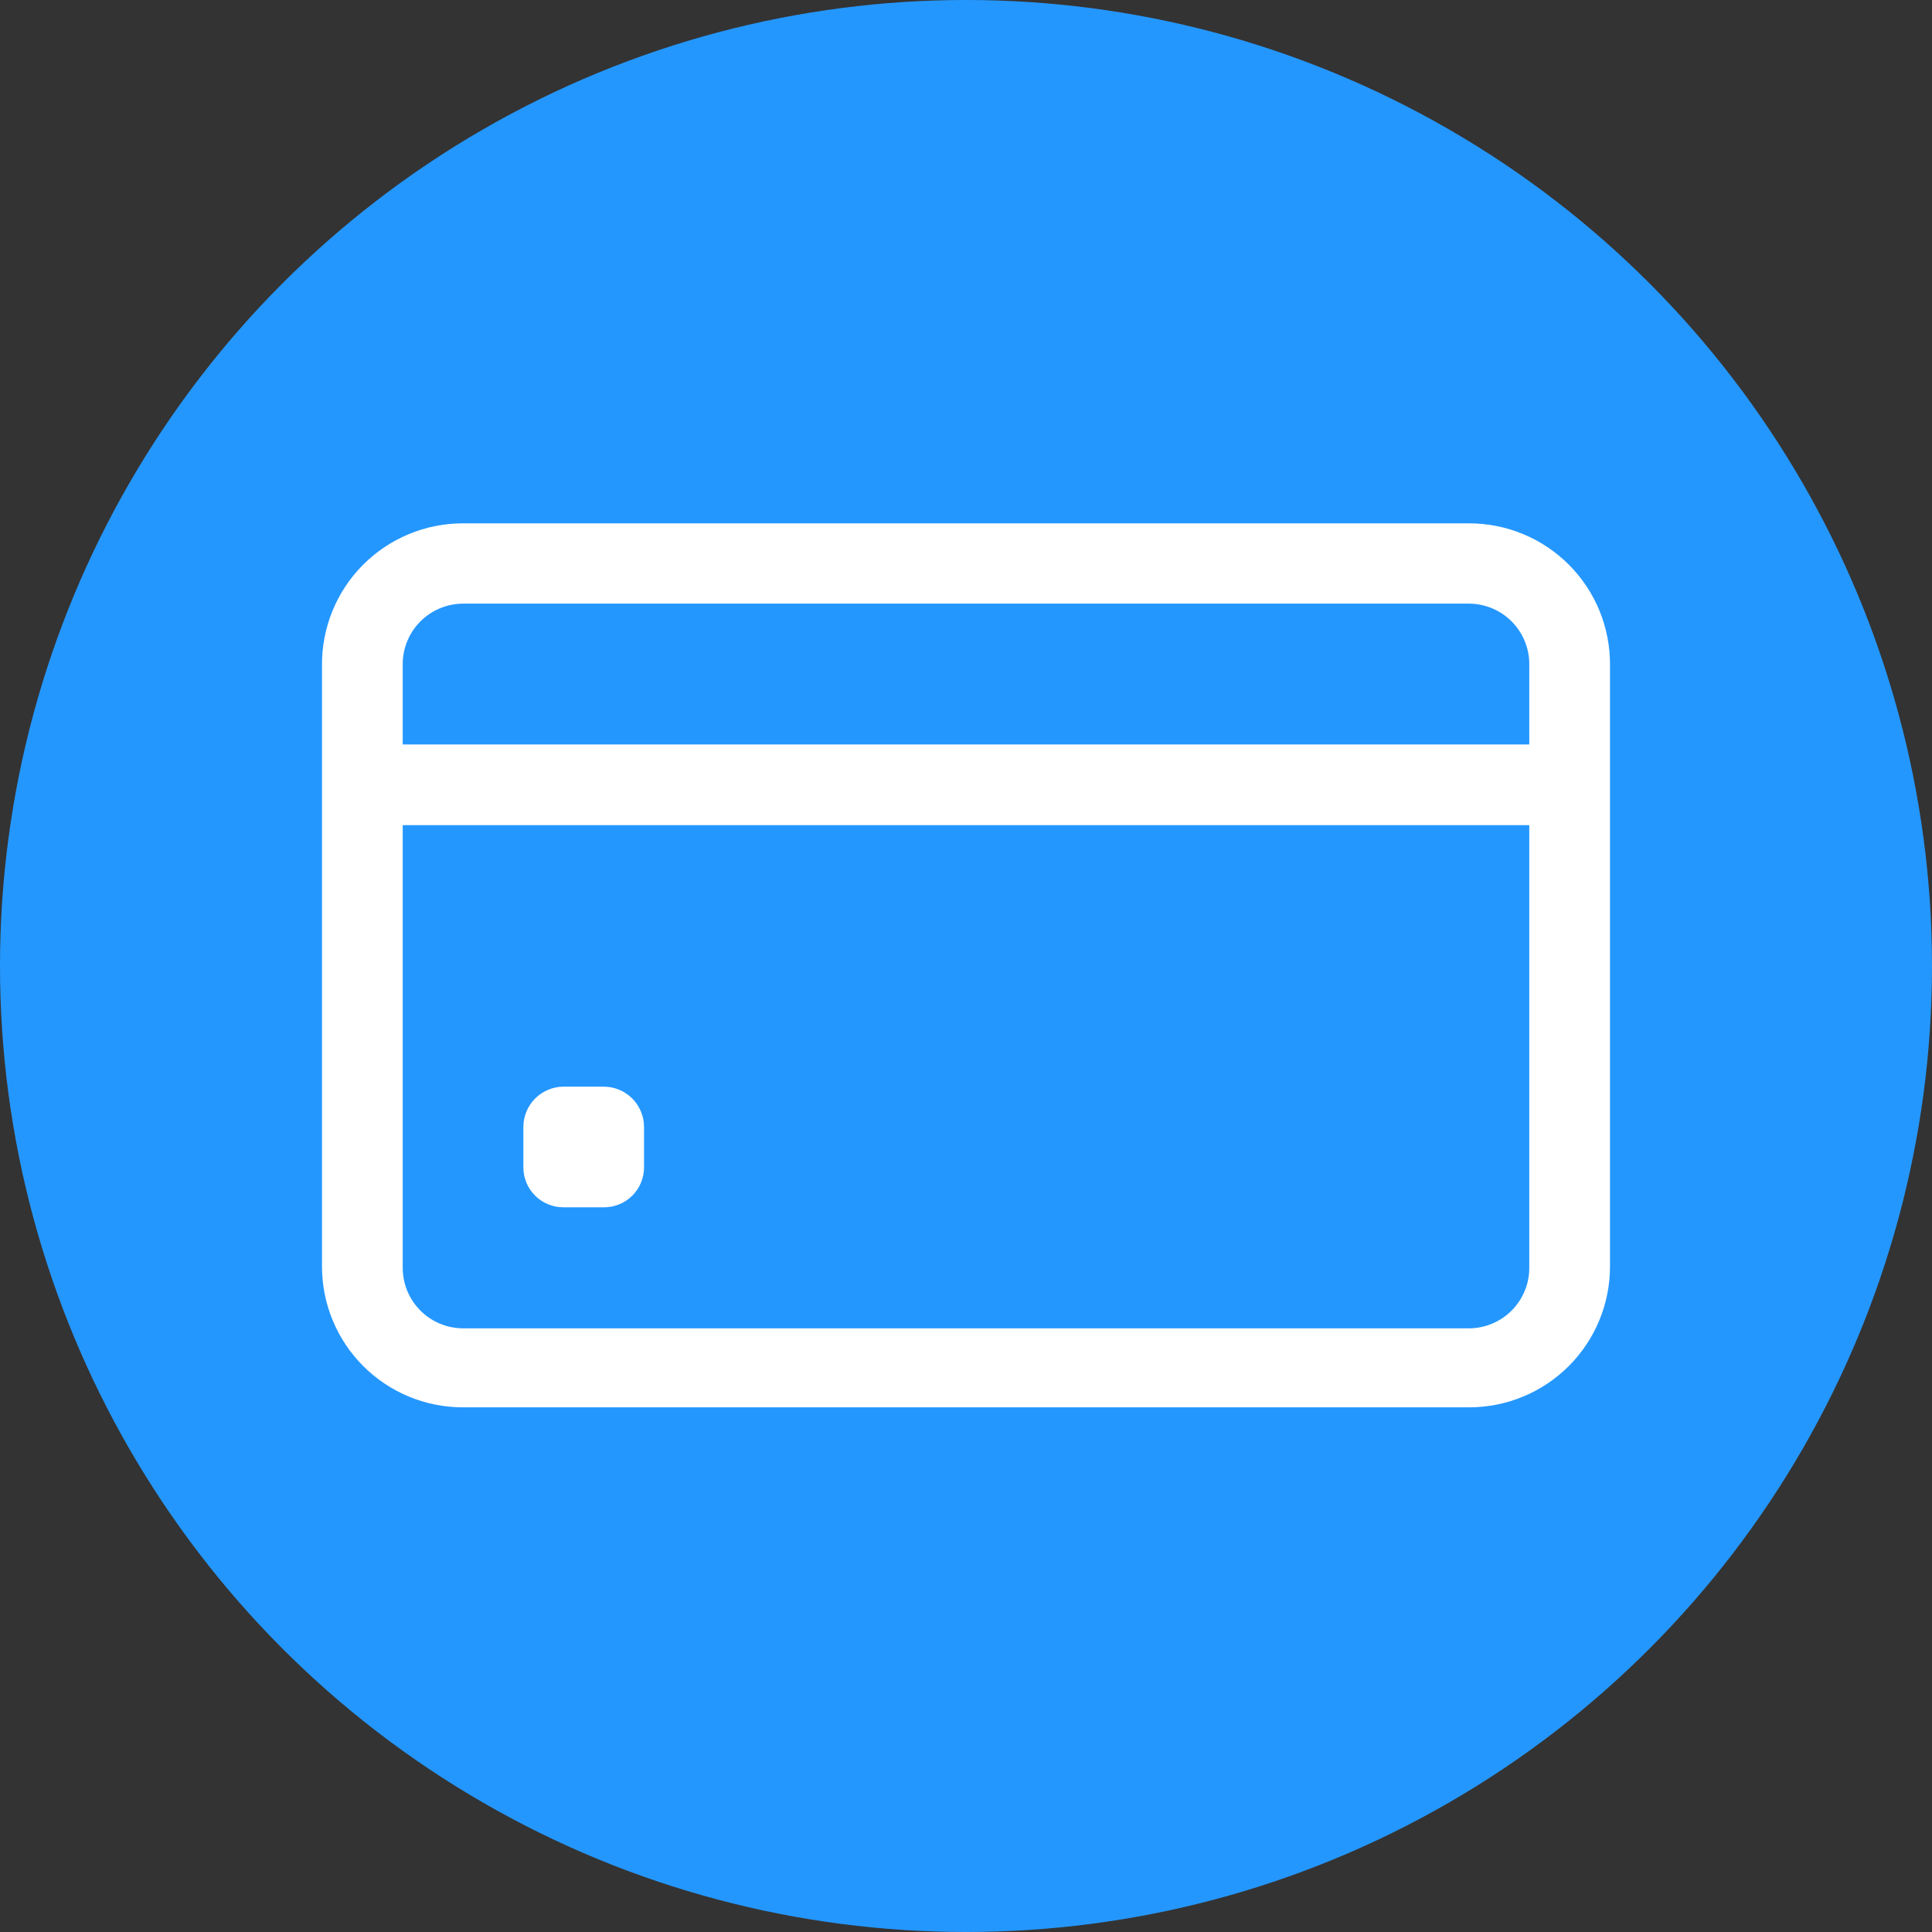<svg width="60" height="60" viewBox="0 0 60 60" fill="none" xmlns="http://www.w3.org/2000/svg">
<rect x="0" y="0" width="60" height="60" fill="#333333" stroke="none"/>
<circle cx="30" cy="30" r="30" fill="#2497FF"/>
<g clip-path="url(#clip0_862_2029)">
<path d="M45.627 16.253H14.373C13.796 16.253 13.224 16.367 12.691 16.59C12.157 16.812 11.674 17.138 11.267 17.548C10.86 17.958 10.539 18.445 10.322 18.98C10.104 19.516 9.995 20.089 10 20.666V39.333C10 40.493 10.461 41.605 11.281 42.425C12.101 43.245 13.214 43.706 14.373 43.706H45.627C46.787 43.706 47.899 43.245 48.719 42.425C49.539 41.605 50 40.493 50 39.333V20.666C50.005 20.089 49.896 19.516 49.679 18.98C49.461 18.445 49.14 17.958 48.733 17.548C48.327 17.138 47.843 16.812 47.31 16.59C46.776 16.367 46.205 16.253 45.627 16.253ZM14.373 18.746H45.627C45.876 18.748 46.122 18.799 46.352 18.897C46.581 18.995 46.788 19.137 46.962 19.316C47.136 19.494 47.272 19.706 47.363 19.938C47.455 20.169 47.499 20.417 47.493 20.666V23.12H12.507V20.666C12.502 20.417 12.546 20.169 12.637 19.938C12.728 19.706 12.865 19.494 13.039 19.316C13.212 19.137 13.42 18.995 13.649 18.897C13.878 18.799 14.124 18.748 14.373 18.746ZM45.627 41.253H14.373C14.124 41.251 13.878 41.2 13.649 41.102C13.42 41.005 13.212 40.862 13.039 40.684C12.865 40.505 12.728 40.293 12.637 40.062C12.546 39.83 12.502 39.582 12.507 39.333V25.626H47.493V39.333C47.499 39.582 47.455 39.83 47.363 40.062C47.272 40.293 47.136 40.505 46.962 40.684C46.788 40.862 46.581 41.005 46.352 41.102C46.122 41.2 45.876 41.251 45.627 41.253Z" fill="white"/>
<path d="M18.747 37.494H17.494C17.165 37.494 16.85 37.363 16.617 37.13C16.384 36.898 16.254 36.583 16.254 36.254V35C16.254 34.67 16.384 34.353 16.616 34.119C16.848 33.884 17.164 33.751 17.494 33.747H18.747C19.08 33.747 19.398 33.879 19.634 34.114C19.869 34.349 20.001 34.668 20.001 35V36.254C20.001 36.418 19.968 36.58 19.905 36.731C19.842 36.883 19.749 37.02 19.633 37.135C19.516 37.251 19.378 37.342 19.226 37.403C19.074 37.465 18.911 37.495 18.747 37.494Z" fill="white"/>
</g>
<defs>
<clipPath id="clip0_862_2029">
<rect width="40" height="40" fill="white" transform="translate(10 10)"/>
</clipPath>
</defs>
</svg>
